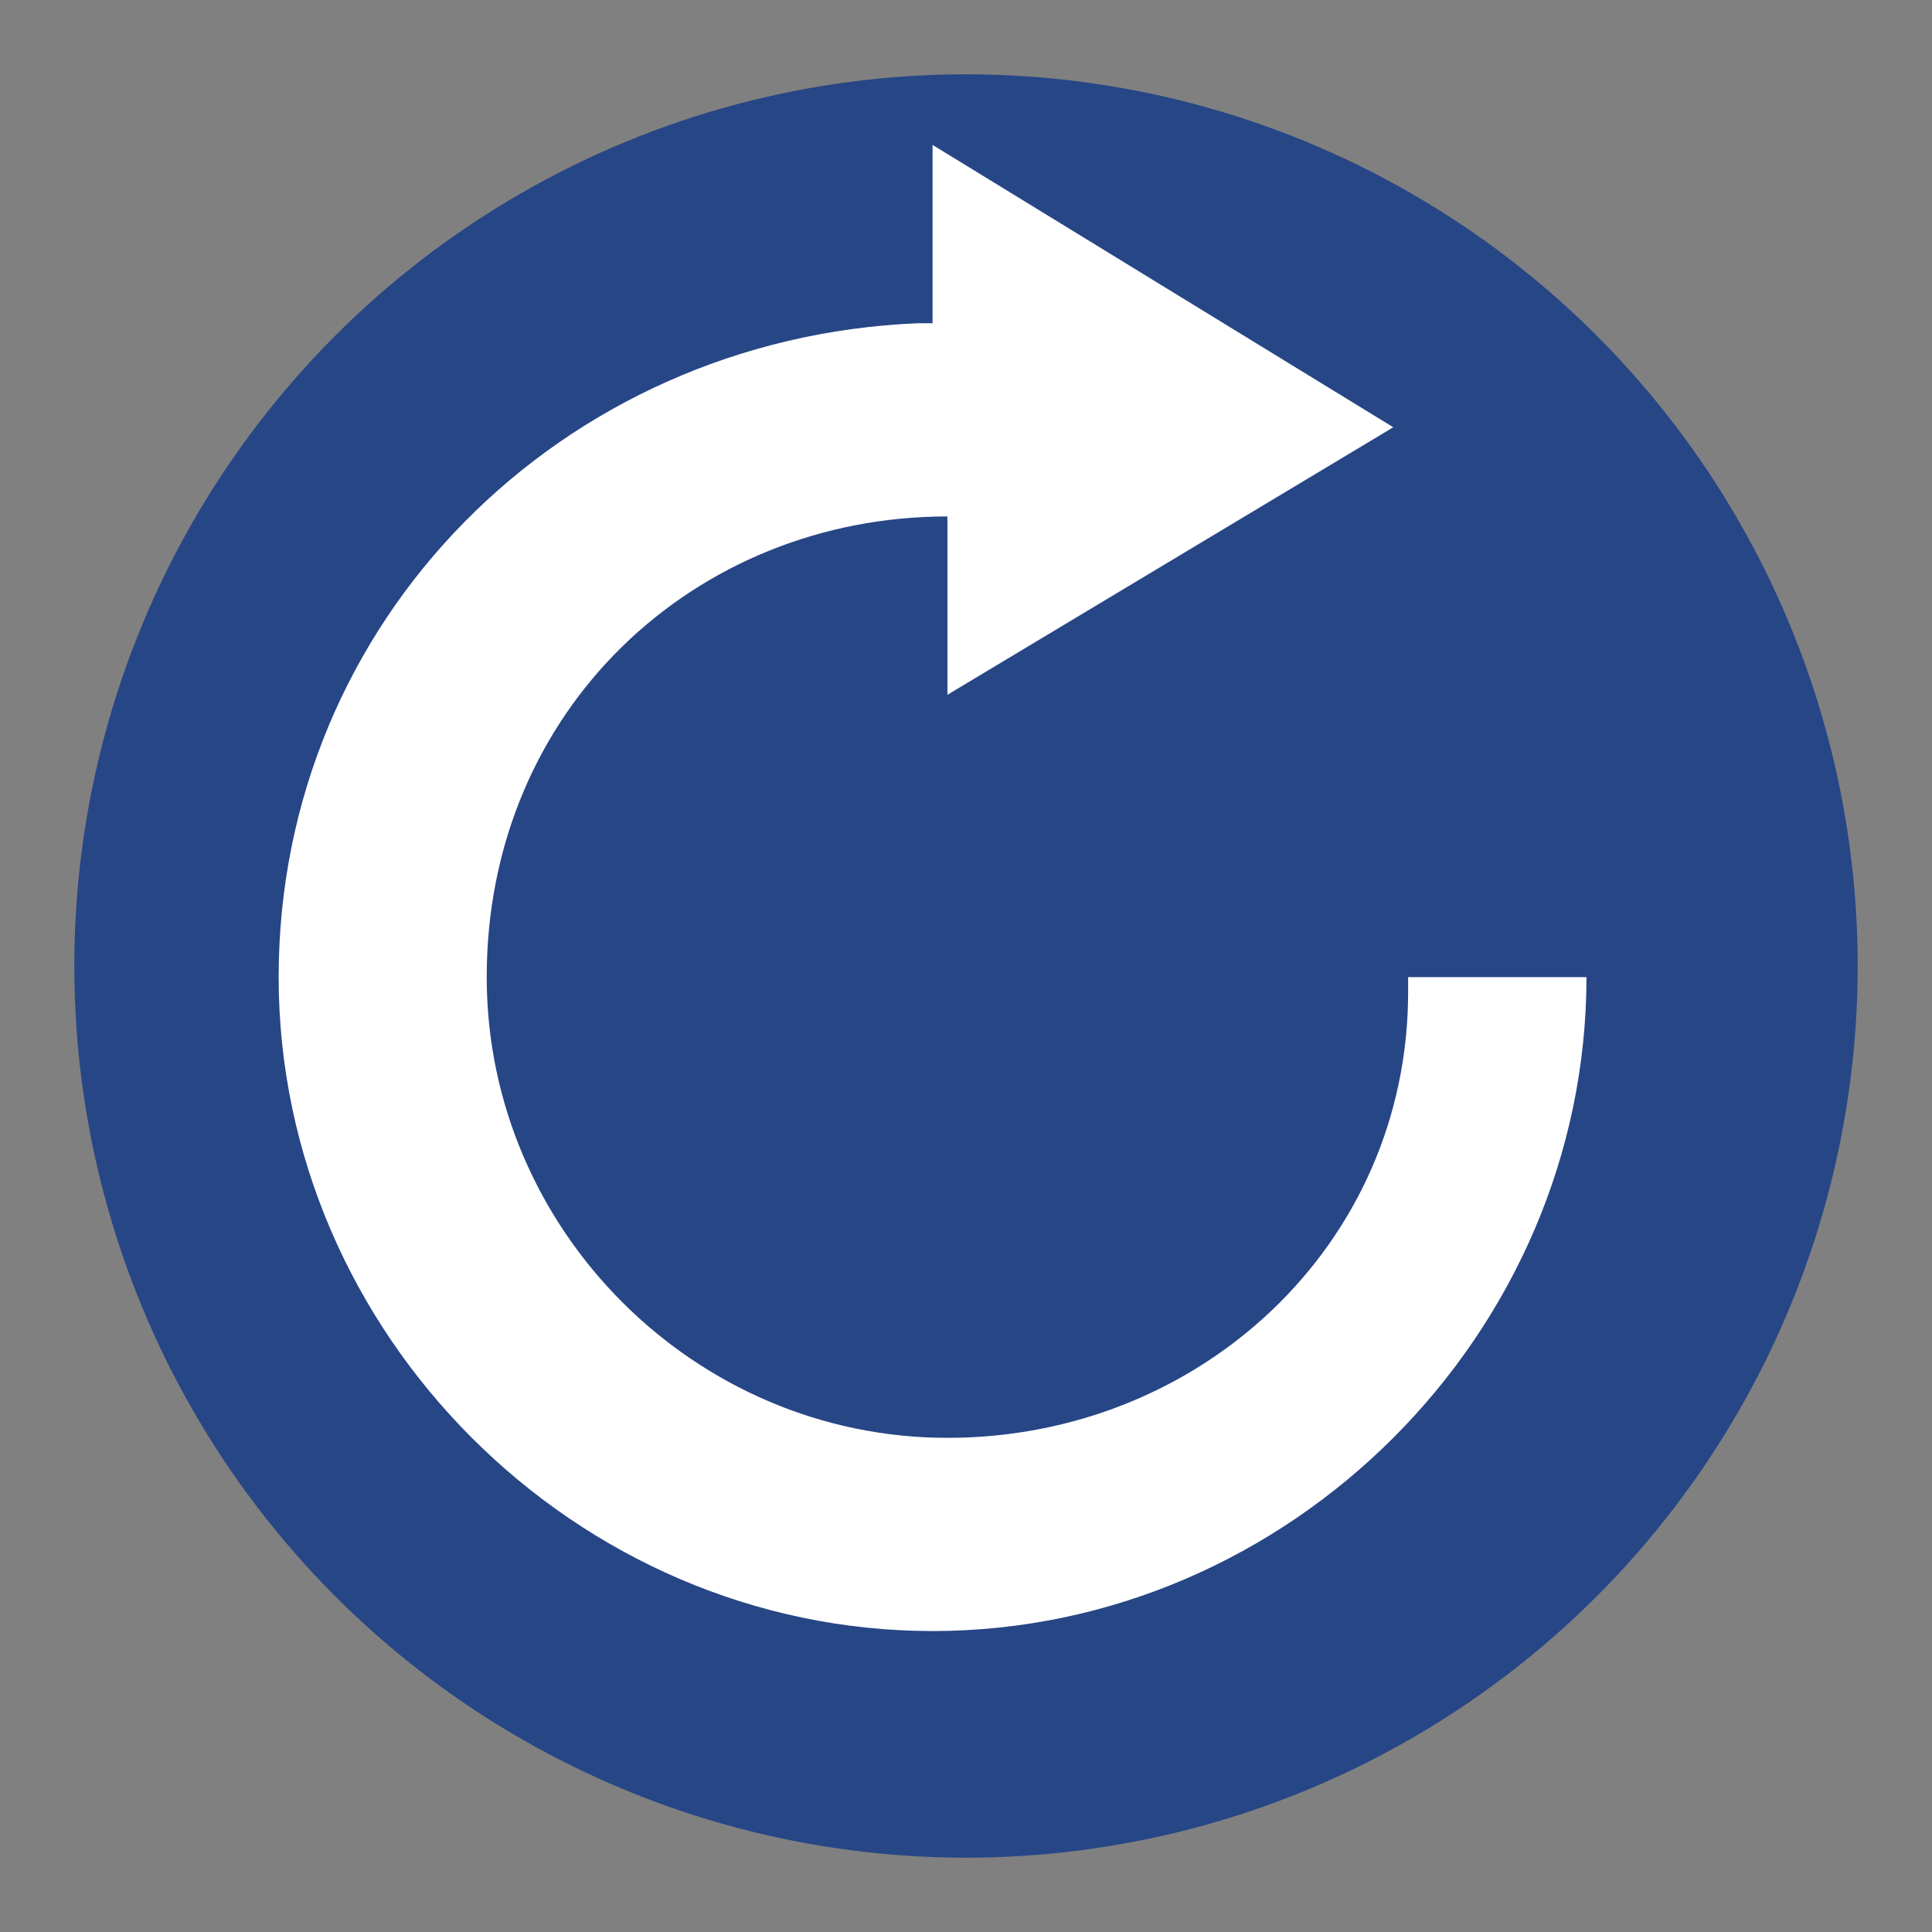 <?xml version="1.0" encoding="utf-8"?>
<!-- Generator: Adobe Illustrator 24.3.0, SVG Export Plug-In . SVG Version: 6.00 Build 0)  -->
<svg version="1.1" id="Layer_1" xmlns="http://www.w3.org/2000/svg" xmlns:xlink="http://www.w3.org/1999/xlink" x="0px" y="0px"
	 viewBox="0 0 13 13" style="enable-background:new 0 0 13 13;" xml:space="preserve">
<rect x="0" y="0" width="13" height="13" fill="#808080" stroke="none"/>
<style type="text/css">
	.st0{fill:#274686;}
	.st1{fill-rule:evenodd;clip-rule:evenodd;fill:#FFFFFF;}
</style>
<circle class="st0" cx="6.5" cy="6.5" r="6"/>
<g>
	<path transform="translate(-.125, -.125)" class="st1" d="M3.4,6.7c0,1.7,1.4,3.1,3.1,3.1c1.7,0,3.1-1.3,3.1-3l0-0.1h1.2c0,2.4-2,4.4-4.4,4.4s-4.4-2-4.4-4.4
		c0-2.4,1.9-4.3,4.3-4.4l0.1,0V1.1l3.1,1.9L6.5,4.8V3.6C4.8,3.6,3.4,4.9,3.4,6.7z"/>
</g>
</svg>
